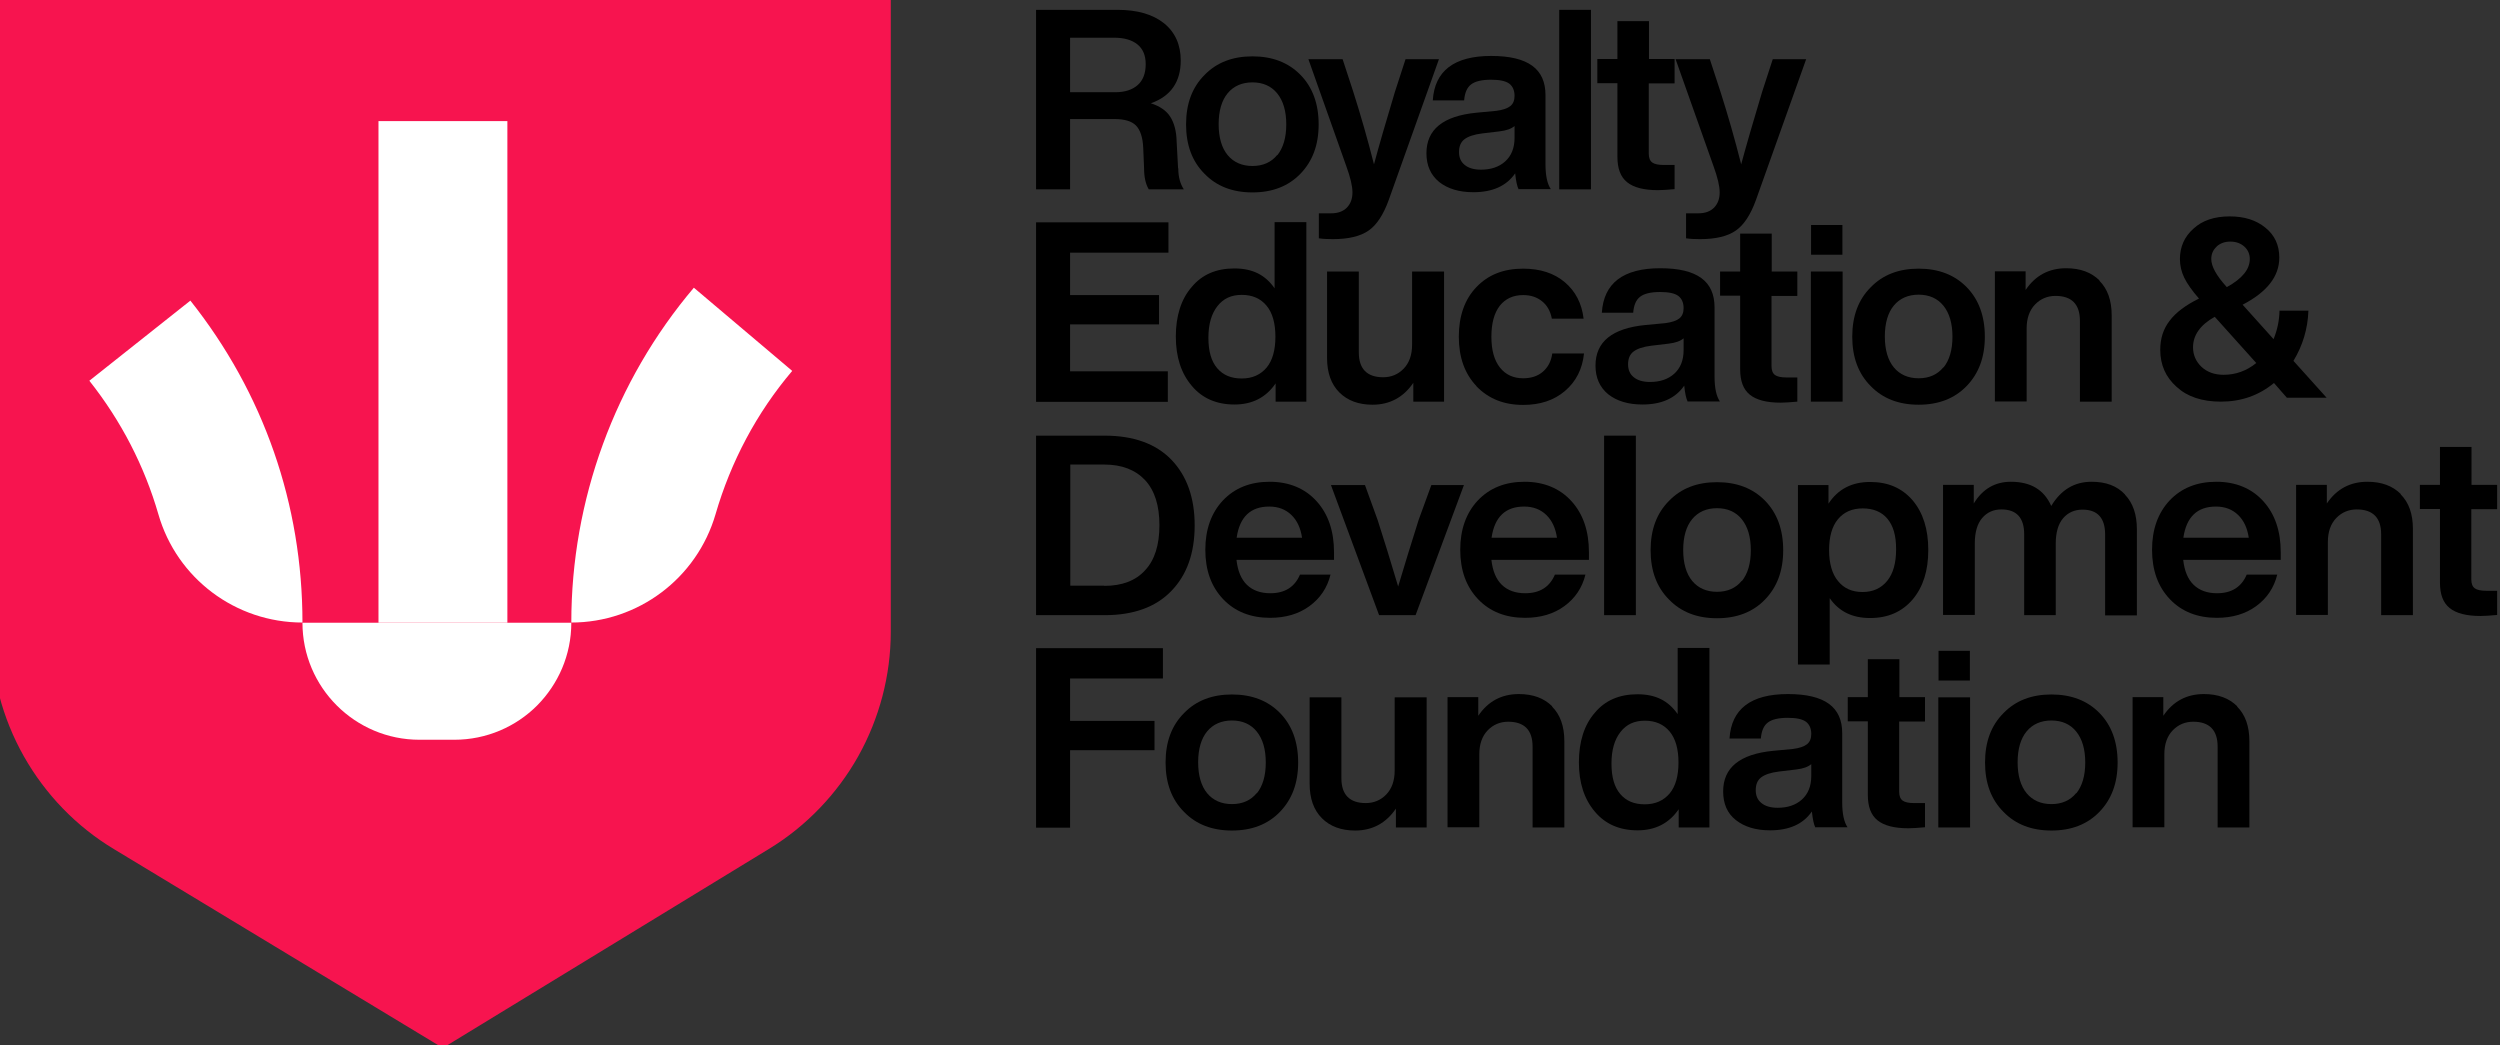 <svg width="122" height="51" viewBox="0 0 122 51" fill="none" xmlns="http://www.w3.org/2000/svg">
<rect x="0" y="0" width="122" height="51" fill="#333333" stroke="none"/>
<g clip-path="url(#clip0_202_229)">
<path d="M43.47 -0.24V30.83C43.47 32.95 42.92 35.05 41.88 36.91C40.84 38.76 39.33 40.33 37.52 41.43L21.61 51.14L5.55 41.43C3.72 40.33 2.21 38.76 1.16 36.9C0.11 35.04 -0.44 32.93 -0.44 30.8V-0.24H43.47V-0.24Z" fill="#F7144F"/>
<path d="M14.76 30.38C11.5 30.38 8.63 28.23 7.73 25.1C7.05 22.75 5.92 20.55 4.36 18.58L9.29 14.67C12.87 19.18 14.76 24.61 14.76 30.38V30.38Z" fill="white"/>
<path d="M27.88 30.38C27.88 24.4 30 18.6 33.86 14.04L38.66 18.1C36.92 20.15 35.66 22.54 34.92 25.09C34.01 28.22 31.14 30.38 27.88 30.38V30.38Z" fill="white"/>
<path d="M24.76 5.91H18.47V30.39H24.76V5.91Z" fill="white"/>
<path d="M27.88 30.39C27.88 31.97 27.24 33.39 26.21 34.43C25.18 35.46 23.75 36.1 22.17 36.1H20.47C17.32 36.1 14.76 33.54 14.76 30.39H27.88V30.39Z" fill="white"/>
<path d="M57.5 8.22C57.5 8.64 57.6 8.98 57.77 9.24H56.06C55.91 8.99 55.83 8.65 55.83 8.19L55.79 7.23C55.77 6.7 55.64 6.33 55.43 6.12C55.22 5.91 54.87 5.81 54.39 5.81H52.22V9.24H50.56V0.48H54.53C55.51 0.48 56.26 0.7 56.81 1.14C57.35 1.58 57.62 2.19 57.62 2.95C57.62 4 57.13 4.7 56.16 5.04C56.6 5.18 56.92 5.4 57.11 5.7C57.3 6 57.41 6.4 57.42 6.91L57.49 8.21L57.5 8.22ZM52.22 4.5H54.43C54.9 4.5 55.26 4.38 55.52 4.15C55.78 3.92 55.91 3.58 55.91 3.13C55.91 2.71 55.78 2.39 55.51 2.17C55.24 1.95 54.86 1.84 54.37 1.84H52.22V4.5V4.5Z" fill="black"/>
<path d="M61.12 9.39C60.15 9.39 59.37 9.09 58.78 8.48C58.18 7.88 57.88 7.08 57.88 6.07C57.88 5.06 58.18 4.26 58.78 3.66C59.37 3.05 60.15 2.75 61.12 2.75C62.09 2.75 62.87 3.05 63.46 3.65C64.05 4.25 64.35 5.06 64.35 6.07C64.35 7.08 64.05 7.87 63.46 8.48C62.87 9.09 62.09 9.39 61.12 9.39V9.39ZM62.33 7.58C62.62 7.22 62.77 6.72 62.77 6.07C62.77 5.42 62.62 4.92 62.33 4.56C62.04 4.2 61.63 4.02 61.12 4.02C60.61 4.02 60.2 4.2 59.91 4.55C59.62 4.9 59.47 5.41 59.47 6.06C59.47 6.71 59.62 7.22 59.91 7.57C60.2 7.92 60.61 8.1 61.12 8.1C61.63 8.1 62.04 7.92 62.33 7.56V7.58Z" fill="black"/>
<path d="M68.6 2.89H70.22L67.77 9.76C67.51 10.48 67.18 10.98 66.79 11.25C66.39 11.53 65.81 11.67 65.04 11.67C64.79 11.67 64.56 11.66 64.36 11.63V10.41H64.95C65.29 10.41 65.54 10.32 65.73 10.13C65.91 9.94 66 9.7 66 9.39C66 9.08 65.9 8.66 65.7 8.11L63.85 2.89H65.52L66.04 4.48C66.4 5.61 66.74 6.79 67.05 8.02C67.3 7.09 67.64 5.92 68.07 4.49L68.59 2.89H68.6Z" fill="black"/>
<path d="M74.11 9.24C74.04 9.11 73.98 8.85 73.94 8.46C73.51 9.08 72.83 9.38 71.9 9.38C71.2 9.38 70.65 9.21 70.23 8.88C69.82 8.54 69.61 8.08 69.61 7.48C69.61 6.32 70.42 5.66 72.05 5.5L73.01 5.41C73.33 5.37 73.56 5.29 73.7 5.18C73.84 5.07 73.91 4.9 73.91 4.68C73.91 4.41 73.82 4.21 73.65 4.08C73.47 3.95 73.18 3.89 72.76 3.89C72.31 3.89 71.98 3.97 71.79 4.12C71.59 4.27 71.48 4.53 71.45 4.9H69.92C70.01 3.46 70.96 2.73 72.77 2.73C74.58 2.73 75.42 3.37 75.42 4.64V8.02C75.42 8.58 75.51 8.98 75.68 9.23H74.13L74.11 9.24ZM73.45 7.88C73.75 7.61 73.91 7.23 73.91 6.73V6.15C73.76 6.28 73.52 6.37 73.18 6.41L72.34 6.51C71.93 6.56 71.64 6.66 71.46 6.8C71.28 6.94 71.2 7.15 71.2 7.42C71.2 7.69 71.29 7.9 71.48 8.05C71.66 8.2 71.93 8.28 72.27 8.28C72.75 8.28 73.15 8.15 73.45 7.88Z" fill="black"/>
<path d="M76.09 9.24V0.48H77.64V9.24H76.09Z" fill="black"/>
<path d="M81.71 4.07H80.46V7.5C80.46 7.71 80.52 7.85 80.63 7.93C80.74 8.01 80.93 8.05 81.19 8.05H81.72V9.23C81.38 9.26 81.11 9.28 80.91 9.28C80.22 9.28 79.72 9.15 79.4 8.89C79.08 8.63 78.93 8.22 78.93 7.65V4.06H77.95V2.88H78.93V1.03H80.47V2.88H81.72V4.06L81.71 4.07Z" fill="black"/>
<path d="M86.52 2.89H88.14L85.69 9.76C85.43 10.48 85.1 10.98 84.71 11.25C84.31 11.53 83.73 11.67 82.96 11.67C82.71 11.67 82.48 11.66 82.28 11.63V10.41H82.87C83.21 10.41 83.46 10.32 83.65 10.13C83.83 9.94 83.92 9.7 83.92 9.39C83.92 9.08 83.82 8.66 83.62 8.11L81.77 2.89H83.44L83.96 4.48C84.32 5.61 84.66 6.79 84.97 8.02C85.22 7.09 85.56 5.92 85.99 4.49L86.51 2.89H86.52Z" fill="black"/>
<path d="M57.02 12.33H52.22V14.4H56.56V15.83H52.22V18.12H56.99V19.61H50.56V10.85H57.02V12.34V12.33Z" fill="black"/>
<path d="M62.2 10.84H63.75V19.6H62.25V18.71C61.78 19.4 61.11 19.74 60.24 19.74C59.37 19.74 58.67 19.44 58.16 18.83C57.64 18.22 57.38 17.42 57.38 16.42C57.38 15.42 57.64 14.59 58.16 14C58.66 13.4 59.35 13.1 60.24 13.1C61.13 13.1 61.75 13.42 62.2 14.07V10.83V10.84ZM60.6 18.47C61.11 18.47 61.51 18.29 61.81 17.94C62.1 17.59 62.24 17.08 62.24 16.43C62.24 15.78 62.1 15.27 61.81 14.92C61.52 14.57 61.12 14.39 60.6 14.39C60.08 14.39 59.7 14.57 59.41 14.94C59.12 15.31 58.97 15.82 58.97 16.48C58.97 17.14 59.11 17.63 59.4 17.97C59.69 18.31 60.09 18.47 60.59 18.47H60.6Z" fill="black"/>
<path d="M68.92 13.25H70.47V19.6H68.97V18.68C68.49 19.39 67.82 19.75 66.98 19.75C66.3 19.75 65.76 19.55 65.36 19.15C64.96 18.75 64.76 18.19 64.76 17.46V13.25H66.31V17.2C66.31 18 66.71 18.41 67.5 18.41C67.89 18.41 68.23 18.27 68.5 17.99C68.77 17.71 68.91 17.32 68.91 16.82V13.26L68.92 13.25Z" fill="black"/>
<path d="M72.05 18.84C71.48 18.24 71.19 17.44 71.19 16.43C71.19 15.42 71.48 14.6 72.05 14.01C72.62 13.41 73.37 13.11 74.33 13.11C75.16 13.11 75.84 13.33 76.36 13.77C76.88 14.21 77.19 14.8 77.28 15.55H75.73C75.66 15.18 75.5 14.9 75.25 14.7C75 14.5 74.7 14.4 74.33 14.4C73.85 14.4 73.47 14.57 73.19 14.92C72.92 15.27 72.78 15.77 72.78 16.43C72.78 17.09 72.92 17.59 73.2 17.94C73.48 18.29 73.86 18.46 74.33 18.46C74.71 18.46 75.03 18.36 75.28 18.15C75.53 17.94 75.7 17.64 75.75 17.25H77.3C77.22 18.01 76.91 18.62 76.37 19.08C75.83 19.54 75.15 19.76 74.33 19.76C73.39 19.76 72.64 19.46 72.05 18.85V18.84Z" fill="black"/>
<path d="M82.36 19.6C82.29 19.47 82.23 19.21 82.19 18.82C81.76 19.44 81.08 19.74 80.15 19.74C79.45 19.74 78.9 19.57 78.48 19.24C78.07 18.9 77.86 18.44 77.86 17.84C77.86 16.68 78.67 16.02 80.3 15.86L81.26 15.77C81.58 15.73 81.81 15.65 81.95 15.54C82.09 15.43 82.16 15.26 82.16 15.04C82.16 14.77 82.07 14.57 81.9 14.44C81.72 14.31 81.43 14.25 81.01 14.25C80.56 14.25 80.23 14.33 80.04 14.48C79.84 14.63 79.73 14.89 79.7 15.26H78.17C78.26 13.82 79.21 13.09 81.02 13.09C82.83 13.09 83.67 13.73 83.67 15V18.38C83.67 18.94 83.76 19.34 83.93 19.59H82.38L82.36 19.6ZM81.7 18.24C82 17.97 82.16 17.59 82.16 17.09V16.51C82.01 16.64 81.77 16.73 81.43 16.77L80.59 16.87C80.18 16.92 79.89 17.02 79.71 17.16C79.53 17.3 79.45 17.51 79.45 17.78C79.45 18.05 79.54 18.26 79.73 18.41C79.91 18.56 80.18 18.64 80.52 18.64C81 18.64 81.4 18.51 81.7 18.24Z" fill="black"/>
<path d="M87.7 14.44H86.45V17.87C86.45 18.08 86.51 18.22 86.62 18.3C86.73 18.38 86.92 18.42 87.18 18.42H87.71V19.6C87.37 19.63 87.1 19.65 86.9 19.65C86.21 19.65 85.71 19.52 85.39 19.26C85.07 19 84.92 18.59 84.92 18.02V14.43H83.94V13.25H84.92V11.4H86.46V13.25H87.71V14.43L87.7 14.44Z" fill="black"/>
<path d="M88.37 19.6V13.25H89.92V19.6H88.37ZM88.38 12.43V10.98H89.91V12.43H88.38Z" fill="black"/>
<path d="M93.63 19.75C92.66 19.75 91.88 19.45 91.29 18.84C90.69 18.24 90.39 17.44 90.39 16.43C90.39 15.42 90.69 14.62 91.29 14.02C91.88 13.41 92.66 13.11 93.63 13.11C94.6 13.11 95.38 13.41 95.97 14.01C96.56 14.61 96.86 15.42 96.86 16.43C96.86 17.44 96.56 18.23 95.97 18.84C95.38 19.45 94.6 19.75 93.63 19.75V19.75ZM94.84 17.94C95.13 17.58 95.28 17.08 95.28 16.43C95.28 15.78 95.13 15.28 94.84 14.92C94.55 14.56 94.14 14.38 93.63 14.38C93.12 14.38 92.71 14.56 92.42 14.91C92.13 15.26 91.98 15.77 91.98 16.42C91.98 17.07 92.13 17.58 92.42 17.93C92.71 18.28 93.12 18.46 93.63 18.46C94.14 18.46 94.55 18.28 94.84 17.92V17.94Z" fill="black"/>
<path d="M102.45 13.7C102.85 14.1 103.05 14.66 103.05 15.39V19.6H101.5V15.65C101.5 14.85 101.1 14.44 100.31 14.44C99.92 14.44 99.58 14.58 99.31 14.86C99.04 15.14 98.9 15.53 98.9 16.03V19.59H97.35V13.24H98.85V14.15C99.33 13.44 99.99 13.09 100.83 13.09C101.52 13.09 102.06 13.29 102.46 13.69L102.45 13.7Z" fill="black"/>
<path d="M53.91 21.26C55.31 21.26 56.4 21.65 57.16 22.43C57.92 23.22 58.3 24.29 58.3 25.64C58.3 26.99 57.92 28.06 57.16 28.84C56.4 29.63 55.31 30.02 53.91 30.02H50.56V21.26H53.91ZM53.89 28.59C54.75 28.59 55.42 28.34 55.88 27.83C56.35 27.33 56.58 26.59 56.58 25.63C56.58 24.67 56.35 23.94 55.88 23.43C55.41 22.93 54.75 22.67 53.89 22.67H52.23V28.58H53.89V28.59Z" fill="black"/>
<path d="M65.09 27.32H60.34C60.4 27.86 60.57 28.27 60.85 28.54C61.13 28.81 61.51 28.95 61.99 28.95C62.7 28.95 63.18 28.65 63.44 28.04H64.93C64.77 28.69 64.42 29.2 63.9 29.58C63.38 29.96 62.74 30.15 61.98 30.15C61.04 30.15 60.27 29.85 59.69 29.24C59.11 28.63 58.82 27.83 58.82 26.83C58.82 25.83 59.11 25.03 59.68 24.42C60.26 23.81 61.02 23.51 61.96 23.51C62.9 23.51 63.68 23.83 64.25 24.46C64.82 25.09 65.1 25.92 65.1 26.95V27.32H65.09ZM60.35 26.24H63.54C63.47 25.77 63.3 25.4 63.02 25.13C62.74 24.86 62.38 24.72 61.94 24.72C61.03 24.72 60.5 25.22 60.35 26.23V26.24Z" fill="black"/>
<path d="M69.83 23.67H71.44L69.08 30.02H67.3L64.95 23.67H66.61L67.23 25.38C67.52 26.27 67.85 27.35 68.23 28.62C68.53 27.6 68.87 26.52 69.23 25.37L69.85 23.67H69.83Z" fill="black"/>
<path d="M77.53 27.32H72.78C72.84 27.86 73.01 28.27 73.29 28.54C73.57 28.81 73.95 28.95 74.43 28.95C75.14 28.95 75.62 28.65 75.88 28.04H77.37C77.21 28.69 76.86 29.2 76.34 29.58C75.82 29.96 75.18 30.15 74.42 30.15C73.48 30.15 72.71 29.85 72.13 29.24C71.55 28.63 71.26 27.83 71.26 26.83C71.26 25.83 71.55 25.03 72.12 24.42C72.7 23.81 73.46 23.51 74.4 23.51C75.34 23.51 76.12 23.83 76.69 24.46C77.26 25.09 77.54 25.92 77.54 26.95V27.32H77.53ZM72.79 26.24H75.98C75.91 25.77 75.74 25.4 75.46 25.13C75.18 24.86 74.82 24.72 74.38 24.72C73.47 24.72 72.94 25.22 72.79 26.23V26.24Z" fill="black"/>
<path d="M78.28 30.02V21.26H79.83V30.02H78.28Z" fill="black"/>
<path d="M83.79 30.17C82.82 30.17 82.04 29.87 81.45 29.26C80.85 28.66 80.55 27.86 80.55 26.85C80.55 25.84 80.85 25.04 81.45 24.44C82.04 23.83 82.82 23.53 83.79 23.53C84.76 23.53 85.54 23.83 86.13 24.43C86.72 25.03 87.02 25.84 87.02 26.85C87.02 27.86 86.72 28.65 86.13 29.26C85.54 29.87 84.76 30.17 83.79 30.17V30.17ZM85 28.36C85.29 28 85.44 27.5 85.44 26.85C85.44 26.2 85.29 25.7 85 25.34C84.71 24.98 84.3 24.8 83.79 24.8C83.28 24.8 82.87 24.98 82.58 25.33C82.29 25.68 82.14 26.19 82.14 26.84C82.14 27.49 82.29 28 82.58 28.35C82.87 28.7 83.28 28.88 83.79 28.88C84.3 28.88 84.71 28.7 85 28.34V28.36Z" fill="black"/>
<path d="M93.34 24.42C93.85 25.03 94.1 25.83 94.1 26.84C94.1 27.85 93.85 28.64 93.34 29.25C92.82 29.86 92.13 30.16 91.26 30.16C90.39 30.16 89.74 29.84 89.29 29.19V32.43H87.74V23.67H89.23V24.58C89.69 23.87 90.37 23.52 91.26 23.52C92.15 23.52 92.82 23.82 93.34 24.42V24.42ZM90.89 28.89C91.4 28.89 91.8 28.71 92.1 28.34C92.39 27.98 92.53 27.47 92.53 26.8C92.53 26.13 92.39 25.66 92.11 25.32C91.83 24.98 91.42 24.81 90.9 24.81C90.38 24.81 89.98 24.99 89.69 25.34C89.4 25.69 89.26 26.2 89.26 26.85C89.26 27.5 89.41 28.02 89.7 28.36C89.98 28.71 90.38 28.89 90.89 28.89Z" fill="black"/>
<path d="M103.7 24.14C104.09 24.55 104.28 25.11 104.28 25.83V30.03H102.73V26.08C102.73 25.28 102.36 24.87 101.63 24.87C101.24 24.87 100.92 25.01 100.68 25.29C100.44 25.57 100.32 25.99 100.32 26.53V30.02H98.78V26.07C98.78 25.27 98.41 24.86 97.67 24.86C97.28 24.86 96.97 25 96.73 25.28C96.49 25.56 96.37 25.98 96.37 26.52V30.01H94.82V23.66H96.32V24.57C96.75 23.86 97.36 23.51 98.13 23.51C99.1 23.51 99.75 23.9 100.1 24.69C100.58 23.9 101.23 23.51 102.07 23.51C102.77 23.51 103.31 23.71 103.7 24.13V24.14Z" fill="black"/>
<path d="M111.29 27.32H106.54C106.6 27.86 106.77 28.27 107.05 28.54C107.33 28.81 107.71 28.95 108.19 28.95C108.9 28.95 109.38 28.65 109.64 28.04H111.13C110.97 28.69 110.62 29.2 110.1 29.58C109.58 29.96 108.94 30.15 108.18 30.15C107.24 30.15 106.47 29.85 105.89 29.24C105.31 28.63 105.02 27.83 105.02 26.83C105.02 25.83 105.31 25.03 105.88 24.42C106.46 23.81 107.22 23.51 108.16 23.51C109.1 23.51 109.88 23.83 110.45 24.46C111.02 25.09 111.3 25.92 111.3 26.95V27.32H111.29ZM106.55 26.24H109.74C109.67 25.77 109.5 25.4 109.22 25.13C108.94 24.86 108.58 24.72 108.14 24.72C107.23 24.72 106.7 25.22 106.55 26.23V26.24Z" fill="black"/>
<path d="M117.15 24.12C117.55 24.52 117.75 25.08 117.75 25.81V30.02H116.2V26.07C116.2 25.27 115.8 24.86 115.01 24.86C114.62 24.86 114.28 25 114.01 25.28C113.74 25.56 113.6 25.95 113.6 26.45V30.01H112.05V23.66H113.55V24.57C114.03 23.86 114.69 23.51 115.53 23.51C116.22 23.51 116.76 23.71 117.16 24.11L117.15 24.12Z" fill="black"/>
<path d="M121.85 24.85H120.6V28.28C120.6 28.49 120.66 28.63 120.77 28.71C120.88 28.79 121.07 28.83 121.33 28.83H121.86V30.01C121.52 30.04 121.25 30.06 121.05 30.06C120.36 30.06 119.86 29.93 119.54 29.67C119.22 29.41 119.07 29 119.07 28.43V24.84H118.09V23.66H119.07V21.81H120.61V23.66H121.86V24.84L121.85 24.85Z" fill="black"/>
<path d="M56.75 33.11H52.22V35.18H56.34V36.61H52.22V40.39H50.56V31.63H56.75V33.12V33.11Z" fill="black"/>
<path d="M60.12 40.53C59.15 40.53 58.37 40.23 57.78 39.62C57.18 39.02 56.88 38.22 56.88 37.21C56.88 36.2 57.18 35.4 57.78 34.8C58.37 34.19 59.15 33.89 60.12 33.89C61.09 33.89 61.87 34.19 62.46 34.79C63.05 35.39 63.35 36.2 63.35 37.21C63.35 38.22 63.05 39.01 62.46 39.62C61.87 40.23 61.09 40.53 60.12 40.53ZM61.33 38.72C61.62 38.36 61.77 37.86 61.77 37.21C61.77 36.56 61.62 36.06 61.33 35.7C61.04 35.34 60.63 35.16 60.12 35.16C59.61 35.16 59.2 35.34 58.91 35.69C58.62 36.04 58.47 36.55 58.47 37.2C58.47 37.85 58.62 38.36 58.91 38.71C59.2 39.06 59.61 39.24 60.12 39.24C60.63 39.24 61.04 39.06 61.33 38.7V38.72Z" fill="black"/>
<path d="M68.07 34.03H69.62V40.38H68.12V39.46C67.64 40.17 66.97 40.53 66.13 40.53C65.45 40.53 64.91 40.33 64.51 39.93C64.11 39.53 63.91 38.97 63.91 38.24V34.03H65.46V37.98C65.46 38.78 65.86 39.19 66.65 39.19C67.04 39.19 67.38 39.05 67.65 38.77C67.92 38.49 68.06 38.1 68.06 37.6V34.04L68.07 34.03Z" fill="black"/>
<path d="M75.74 34.48C76.14 34.88 76.34 35.44 76.34 36.17V40.38H74.79V36.43C74.79 35.63 74.39 35.22 73.6 35.22C73.21 35.22 72.87 35.36 72.6 35.64C72.33 35.92 72.19 36.31 72.19 36.81V40.37H70.64V34.02H72.14V34.93C72.62 34.22 73.28 33.87 74.12 33.87C74.81 33.87 75.35 34.07 75.75 34.47L75.74 34.48Z" fill="black"/>
<path d="M81.87 31.62H83.42V40.38H81.92V39.49C81.45 40.18 80.78 40.52 79.91 40.52C79.04 40.52 78.34 40.22 77.83 39.61C77.31 39 77.05 38.2 77.05 37.2C77.05 36.2 77.31 35.37 77.83 34.78C78.33 34.18 79.02 33.88 79.91 33.88C80.8 33.88 81.42 34.2 81.87 34.85V31.61V31.62ZM80.27 39.25C80.78 39.25 81.18 39.07 81.48 38.72C81.77 38.37 81.91 37.86 81.91 37.21C81.91 36.56 81.77 36.05 81.48 35.7C81.19 35.35 80.79 35.17 80.27 35.17C79.75 35.17 79.37 35.35 79.08 35.72C78.79 36.09 78.64 36.6 78.64 37.26C78.64 37.92 78.78 38.41 79.07 38.75C79.36 39.09 79.75 39.25 80.26 39.25H80.27Z" fill="black"/>
<path d="M88.59 40.38C88.52 40.25 88.46 39.99 88.42 39.6C87.99 40.22 87.31 40.52 86.38 40.52C85.68 40.52 85.13 40.35 84.71 40.02C84.29 39.69 84.09 39.22 84.09 38.62C84.09 37.46 84.9 36.8 86.53 36.64L87.49 36.55C87.81 36.51 88.04 36.43 88.18 36.32C88.32 36.21 88.39 36.04 88.39 35.82C88.39 35.55 88.3 35.35 88.13 35.22C87.95 35.09 87.66 35.03 87.24 35.03C86.79 35.03 86.46 35.11 86.27 35.26C86.07 35.41 85.96 35.67 85.93 36.04H84.4C84.49 34.6 85.44 33.87 87.25 33.87C89.06 33.87 89.9 34.51 89.9 35.78V39.16C89.9 39.72 89.99 40.12 90.16 40.37H88.61L88.59 40.38ZM87.93 39.02C88.23 38.75 88.39 38.37 88.39 37.87V37.29C88.24 37.42 88 37.51 87.66 37.55L86.82 37.65C86.41 37.7 86.12 37.8 85.94 37.94C85.76 38.08 85.68 38.29 85.68 38.56C85.68 38.83 85.77 39.04 85.96 39.19C86.14 39.34 86.41 39.42 86.75 39.42C87.23 39.42 87.63 39.29 87.93 39.02V39.02Z" fill="black"/>
<path d="M93.93 35.21H92.68V38.64C92.68 38.85 92.74 38.99 92.85 39.07C92.96 39.15 93.15 39.19 93.41 39.19H93.94V40.37C93.6 40.4 93.33 40.42 93.13 40.42C92.44 40.42 91.94 40.29 91.62 40.03C91.3 39.77 91.15 39.36 91.15 38.79V35.2H90.17V34.02H91.15V32.17H92.69V34.02H93.94V35.2L93.93 35.21Z" fill="black"/>
<path d="M94.59 40.38V34.03H96.14V40.38H94.59ZM94.6 33.21V31.76H96.13V33.21H94.6Z" fill="black"/>
<path d="M100.11 40.53C99.14 40.53 98.36 40.23 97.77 39.62C97.17 39.02 96.87 38.22 96.87 37.21C96.87 36.2 97.17 35.4 97.77 34.8C98.36 34.19 99.14 33.89 100.11 33.89C101.08 33.89 101.86 34.19 102.45 34.79C103.04 35.39 103.34 36.2 103.34 37.21C103.34 38.22 103.04 39.01 102.45 39.62C101.86 40.23 101.08 40.53 100.11 40.53ZM101.32 38.72C101.61 38.36 101.76 37.86 101.76 37.21C101.76 36.56 101.61 36.06 101.32 35.7C101.03 35.34 100.62 35.16 100.11 35.16C99.6 35.16 99.19 35.34 98.9 35.69C98.61 36.04 98.46 36.55 98.46 37.2C98.46 37.85 98.61 38.36 98.9 38.71C99.19 39.06 99.6 39.24 100.11 39.24C100.62 39.24 101.03 39.06 101.32 38.7V38.72Z" fill="black"/>
<path d="M109.17 34.48C109.57 34.88 109.77 35.44 109.77 36.17V40.38H108.22V36.43C108.22 35.63 107.82 35.22 107.03 35.22C106.64 35.22 106.3 35.36 106.03 35.64C105.76 35.92 105.62 36.31 105.62 36.81V40.37H104.07V34.02H105.57V34.93C106.05 34.22 106.71 33.87 107.55 33.87C108.24 33.87 108.78 34.07 109.18 34.47L109.17 34.48Z" fill="black"/>
<path d="M113.52 19.41H111.6L110.97 18.69C110.23 19.3 109.37 19.6 108.38 19.6C107.46 19.6 106.74 19.36 106.22 18.88C105.69 18.41 105.42 17.81 105.42 17.07C105.42 16.52 105.57 16.05 105.88 15.65C106.18 15.25 106.66 14.89 107.31 14.57C106.97 14.18 106.73 13.84 106.59 13.55C106.45 13.26 106.38 12.95 106.38 12.64C106.38 12.05 106.6 11.55 107.04 11.16C107.47 10.76 108.06 10.56 108.81 10.56C109.52 10.56 110.1 10.74 110.55 11.11C111 11.47 111.23 11.96 111.23 12.57C111.23 13.49 110.63 14.25 109.44 14.87L110.95 16.55C111.13 16.11 111.23 15.65 111.24 15.16H112.65C112.62 16.05 112.37 16.87 111.92 17.61L113.54 19.41H113.52ZM110.11 17.72L108.08 15.46C107.38 15.85 107.02 16.35 107.02 16.95C107.02 17.32 107.16 17.64 107.43 17.9C107.71 18.16 108.07 18.29 108.51 18.29C109.1 18.29 109.63 18.1 110.1 17.72H110.11ZM108.18 12.03C108 12.19 107.91 12.39 107.91 12.64C107.91 13 108.16 13.45 108.65 13.99L108.67 14.01C109.42 13.6 109.79 13.14 109.79 12.64C109.79 12.4 109.7 12.19 109.52 12.03C109.34 11.87 109.11 11.79 108.84 11.79C108.57 11.79 108.35 11.87 108.17 12.03H108.18Z" fill="black"/>
</g>
<defs>
<clipPath id="clip0_202_229">
<rect width="122" height="51" fill="white"/>
</clipPath>
</defs>
</svg>
